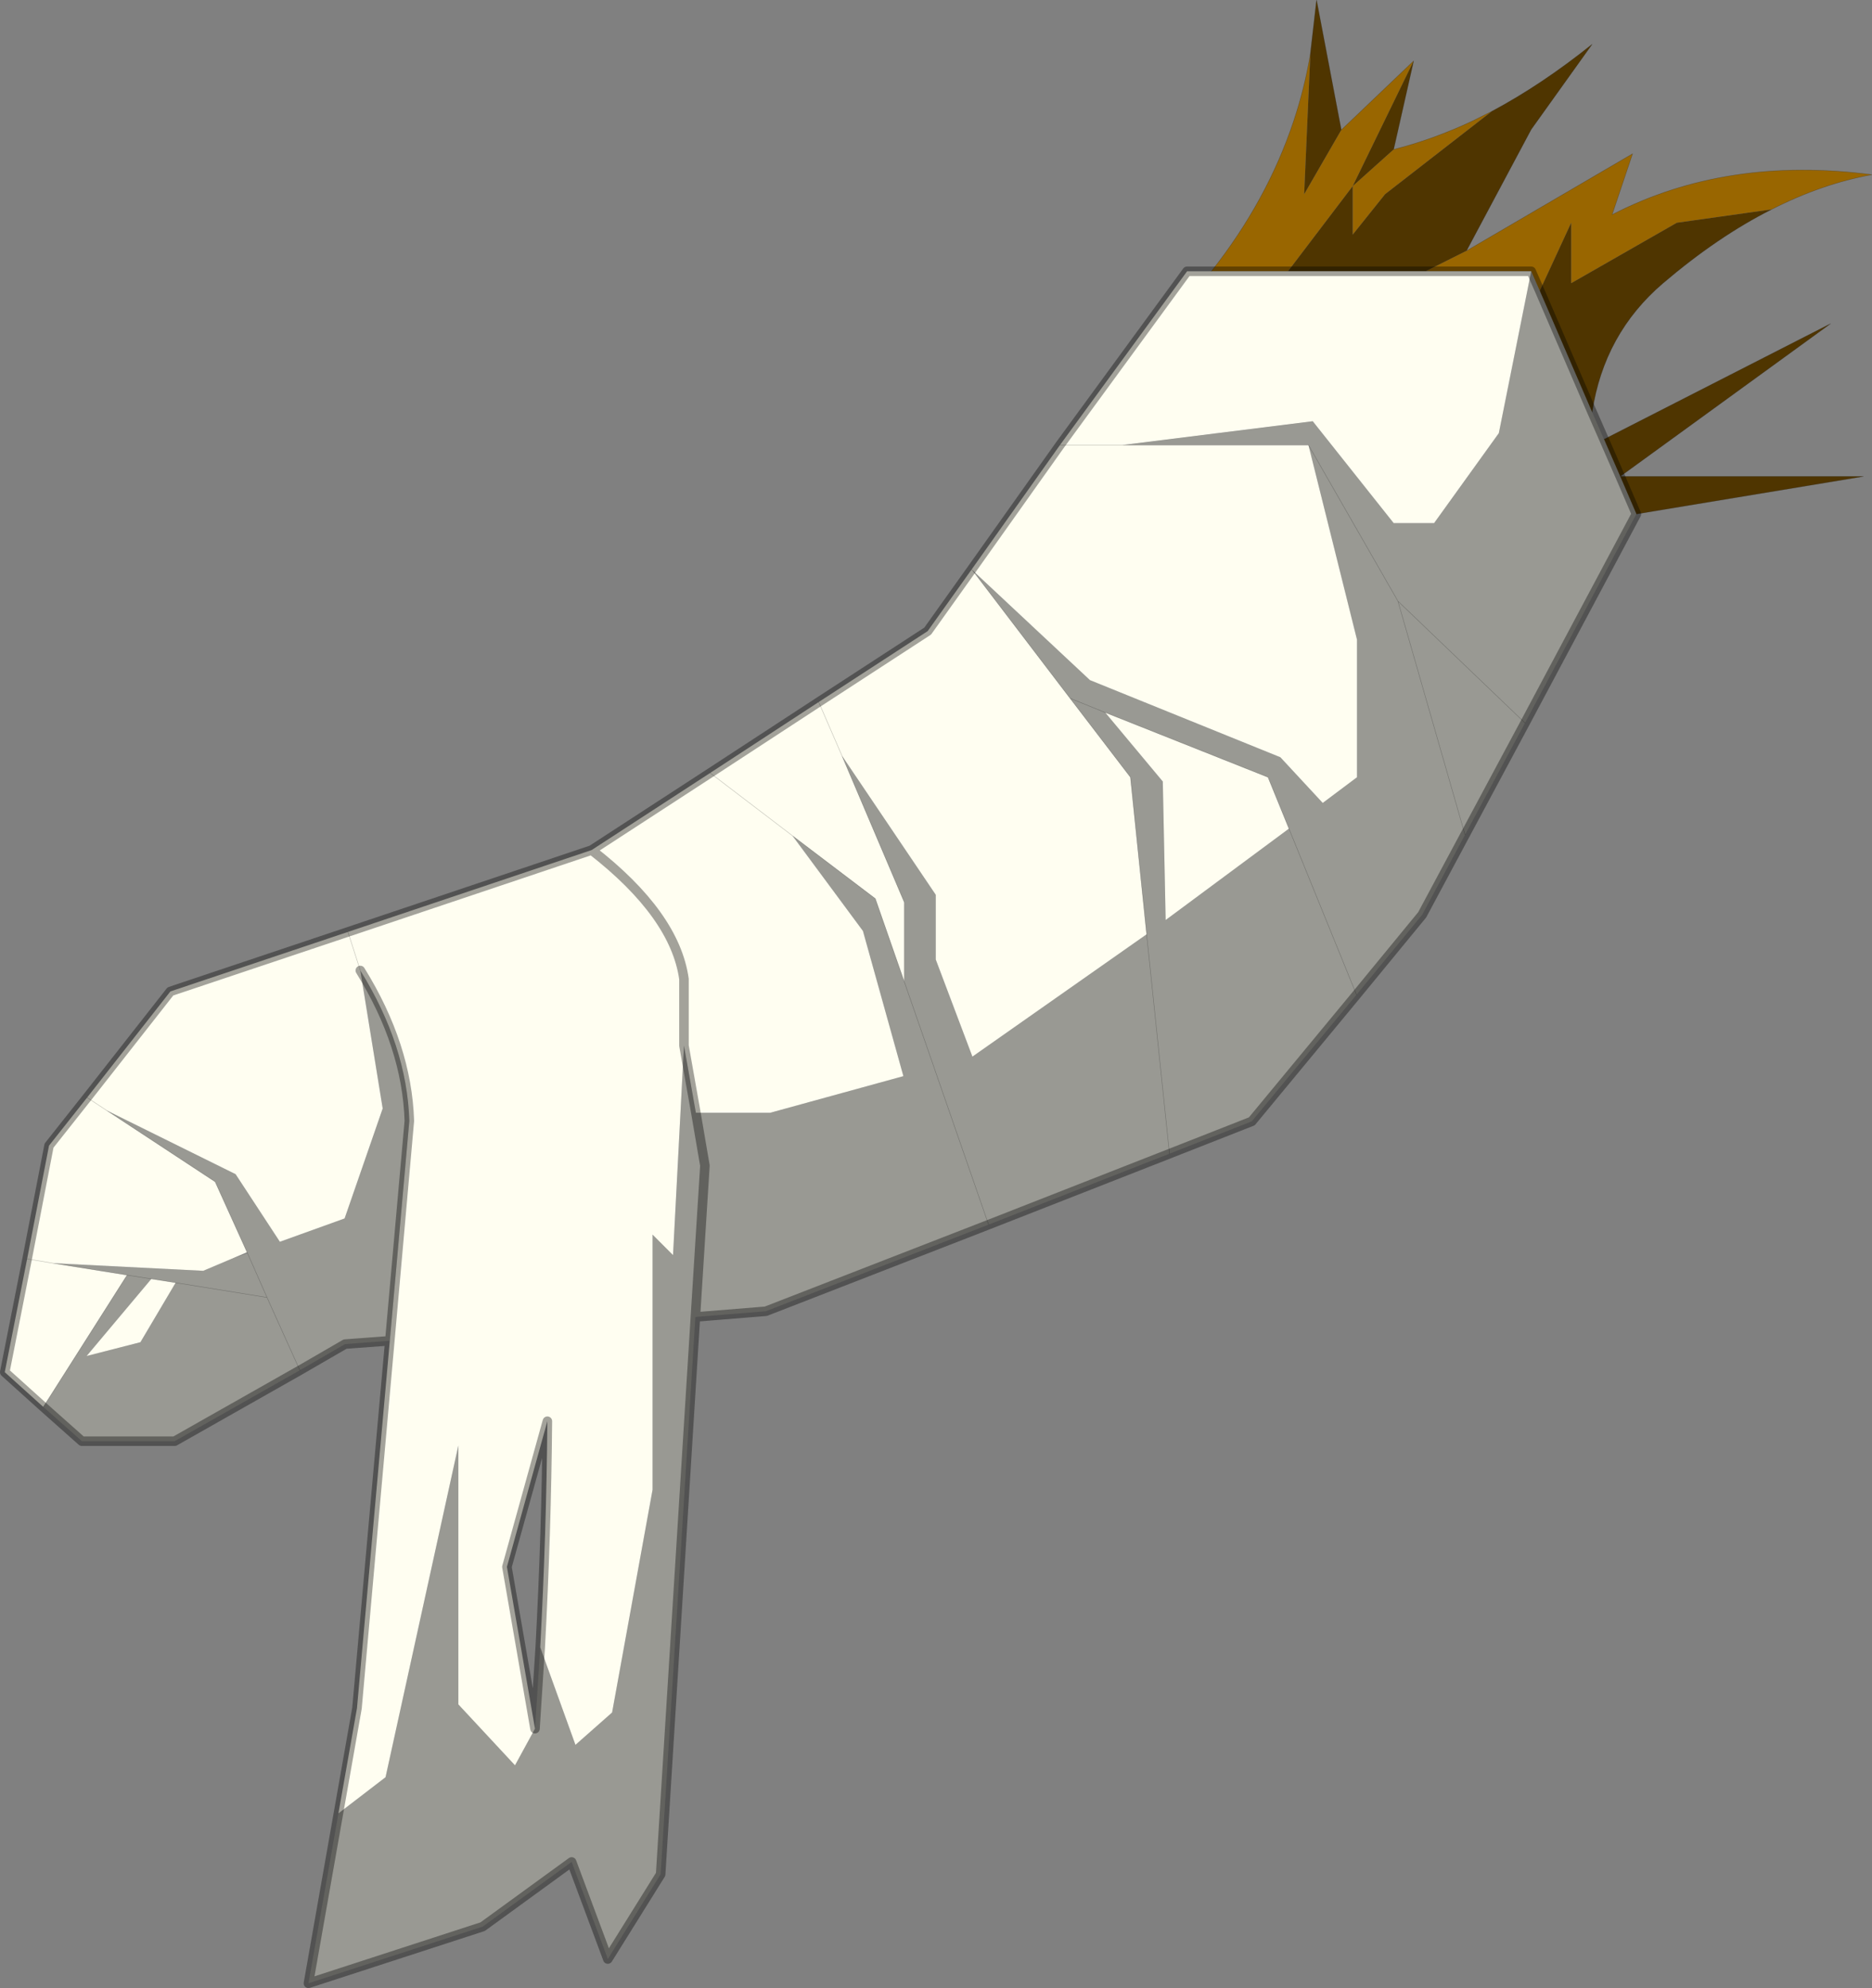 <?xml version="1.0" encoding="UTF-8" standalone="no"?>
<svg xmlns:xlink="http://www.w3.org/1999/xlink" height="208.85px" width="196.65px" xmlns="http://www.w3.org/2000/svg">
  <rect width="100%" height="100%" fill="#808080" stroke="none"/>
  <g transform="matrix(1.0, 0.0, 0.0, 1.0, -176.4, -95.8)">
    <path d="M317.3 109.45 L324.9 102.2 318.5 115.35 311.7 124.3 303.65 124.3 Q309.5 116.9 312.3 108.5 313.45 105.05 314.05 101.45 L313.4 116.2 317.3 109.45 M322.8 111.5 Q326.95 110.45 331.1 108.5 L333.1 107.5 321.9 116.2 318.5 120.45 318.5 115.35 322.8 111.5 M330.45 122.15 L347.9 111.95 345.75 118.35 Q357.75 112.15 373.05 114.15 367.8 115.1 362.5 117.8 L352.55 119.2 341.45 125.55 341.45 119.2 338.15 126.35 337.25 124.3 326.15 124.3 330.45 122.15" fill="#996600" fill-rule="evenodd" stroke="none"/>
    <path d="M314.05 101.45 L314.7 95.8 317.3 109.45 313.4 116.2 314.05 101.45 M324.9 102.2 L322.8 111.5 318.5 115.35 318.5 120.45 321.9 116.2 333.1 107.5 Q338.35 104.7 343.65 100.45 L337.25 109.4 330.45 122.15 326.15 124.3 311.7 124.3 318.5 115.35 324.9 102.2 M362.5 117.8 Q356.85 120.65 351.1 125.55 344.9 130.85 343.65 139.1 L338.15 126.35 341.45 119.2 341.45 125.55 352.55 119.2 362.5 117.8 M344.9 141.95 L368.7 129.8 346.6 145.85 372.15 145.85 348.3 149.8 346.6 145.85 344.9 141.95" fill="#4f3500" fill-rule="evenodd" stroke="none"/>
    <path d="M343.65 139.1 L344.9 141.95 346.6 145.85 348.3 149.8 336.6 171.75 330.3 183.5 325.8 191.9 318.9 200.3 307.9 213.6 299.25 217.0 280.25 224.45 256.85 233.55 249.45 234.15 245.8 292.7 240.25 301.6 236.45 291.4 227.1 298.2 208.8 304.15 211.95 286.3 216.9 282.5 224.55 247.65 224.55 274.85 230.5 281.25 232.6 277.4 233.15 268.85 236.85 279.1 240.7 275.7 244.95 252.3 244.95 225.5 247.1 227.65 248.25 205.65 249.5 212.7 257.3 212.7 271.3 208.85 267.05 193.6 259.65 183.6 268.35 190.2 271.4 198.95 271.4 190.6 264.85 175.2 274.7 189.8 274.7 196.6 278.55 206.8 296.85 193.95 295.15 177.45 288.8 169.15 292.5 170.65 288.8 169.15 278.55 155.7 290.9 167.25 310.9 175.35 315.35 180.15 318.95 177.45 318.95 163.0 313.85 142.55 294.3 142.55 314.3 140.05 322.8 150.75 327.05 150.75 333.85 141.3 337.25 124.3 338.15 126.35 343.65 139.1 M217.35 236.65 L212.65 237.0 207.9 239.75 194.75 247.2 185.0 247.2 180.95 243.6 189.75 229.75 192.3 230.15 189.75 229.75 181.95 228.5 197.75 229.3 200.7 228.05 202.4 227.45 202.35 227.35 199.0 219.95 187.6 212.45 201.15 219.15 205.8 226.25 212.6 223.8 216.6 212.25 214.25 197.75 Q219.15 205.65 219.4 213.55 L217.35 236.65 M336.6 171.75 L323.25 158.95 313.85 142.55 323.25 158.95 336.6 171.75 M311.8 182.85 L309.6 177.45 292.5 170.65 298.55 177.9 298.85 192.45 311.8 182.85 318.9 200.3 311.8 182.85 M299.25 217.0 L296.85 193.95 299.25 217.0 M280.25 224.45 L271.4 198.95 280.25 224.45 M330.3 183.5 L323.25 158.95 330.3 183.5 M249.45 234.15 L250.45 218.25 249.5 212.7 250.45 218.25 249.45 234.15 M207.9 239.75 L204.45 232.1 202.4 227.45 204.45 232.1 207.9 239.75 M194.85 230.55 L192.3 230.15 185.5 238.25 191.15 236.8 194.85 230.55 204.45 232.1 194.85 230.55" fill="#bab9ac" fill-opacity="0.431" fill-rule="evenodd" stroke="none"/>
    <path d="M278.55 155.7 L278.45 155.65 278.55 155.7" fill="#fffddf" fill-opacity="0.431" fill-rule="evenodd" stroke="none"/>
    <path d="M211.95 286.3 L213.9 275.25 217.35 236.65 219.4 213.55 Q219.15 205.65 214.25 197.75 L212.95 193.7 238.55 185.1 251.0 177.0 262.4 169.55 273.85 162.1 278.45 155.65 287.75 142.55 301.1 124.3 303.65 124.3 311.7 124.3 326.15 124.3 337.25 124.3 333.85 141.3 327.05 150.75 322.8 150.75 314.3 140.05 294.3 142.55 313.85 142.55 318.95 163.0 318.95 177.45 315.35 180.15 310.9 175.35 290.9 167.25 278.55 155.7 278.45 155.65 278.55 155.7 288.8 169.15 295.15 177.45 296.85 193.95 278.55 206.8 274.7 196.6 274.7 189.8 264.85 175.2 271.4 190.6 271.4 198.95 268.35 190.2 259.65 183.6 267.05 193.6 271.3 208.85 257.3 212.7 249.5 212.7 248.25 205.65 248.25 198.65 Q247.3 191.9 238.55 185.1 247.3 191.9 248.25 198.65 L248.25 205.65 247.1 227.65 244.95 225.5 244.95 252.3 240.7 275.7 236.85 279.1 233.15 268.85 Q233.8 256.85 233.9 245.1 L229.65 260.4 232.6 277.4 230.5 281.25 224.55 274.85 224.55 247.65 216.9 282.5 211.95 286.3 M180.95 243.6 L176.9 239.95 179.25 228.05 181.55 216.15 185.55 211.1 194.3 199.95 212.95 193.7 214.25 197.75 216.6 212.25 212.6 223.8 205.8 226.25 201.15 219.15 187.6 212.45 185.55 211.1 187.6 212.45 199.0 219.95 202.35 227.35 200.7 228.05 197.75 229.3 181.95 228.5 179.25 228.05 181.95 228.5 189.75 229.75 180.95 243.6 M294.3 142.55 L287.75 142.55 294.3 142.55 M292.5 170.65 L309.6 177.45 311.8 182.85 298.85 192.45 298.55 177.9 292.5 170.65 M262.4 169.55 L264.85 175.2 262.4 169.55 M259.65 183.6 L251.0 177.0 259.65 183.6 M192.3 230.15 L194.85 230.55 191.15 236.8 185.5 238.25 192.3 230.15" fill="#fffef1" fill-rule="evenodd" stroke="none"/>
    <path d="M314.05 101.45 L314.7 95.8 317.3 109.45 324.9 102.2 322.8 111.5 Q326.95 110.45 331.1 108.5 L333.1 107.5 Q338.35 104.7 343.65 100.45 L337.25 109.4 330.45 122.15 347.9 111.95 345.75 118.35 Q357.75 112.15 373.05 114.15 367.8 115.1 362.5 117.8 356.85 120.65 351.1 125.55 344.9 130.85 343.65 139.1 M344.9 141.95 L368.7 129.8 346.6 145.85 372.15 145.85 348.3 149.8 M303.65 124.3 Q309.5 116.9 312.3 108.5 313.45 105.05 314.05 101.45 M294.3 142.55 L313.85 142.55 323.25 158.95 336.6 171.75 M287.75 142.55 L294.3 142.55 M288.8 169.15 L292.5 170.65 309.6 177.45 311.8 182.85 318.9 200.3 M288.8 169.15 L295.15 177.45 296.85 193.95 299.25 217.0 M278.45 155.65 L278.55 155.7 288.8 169.15 M259.65 183.6 L268.35 190.2 271.4 198.95 271.4 190.6 264.85 175.2 262.4 169.55 M323.25 158.95 L330.3 183.5 M271.4 198.95 L280.25 224.45 M214.25 197.75 L212.95 193.7 M251.0 177.0 L259.65 183.6 M181.95 228.5 L179.25 228.05 M185.55 211.1 L187.6 212.45 199.0 219.95 202.35 227.35 202.4 227.45 204.45 232.1 207.9 239.75 M194.85 230.55 L192.3 230.15 189.75 229.75 180.95 243.6 M194.85 230.55 L204.45 232.1 M189.75 229.75 L181.95 228.5" fill="none" stroke="#000000" stroke-linecap="round" stroke-linejoin="round" stroke-opacity="0.251" stroke-width="0.05"/>
    <path d="M343.65 139.1 L344.9 141.95 346.6 145.85 348.3 149.8 336.6 171.75 330.3 183.5 325.8 191.9 318.9 200.3 307.9 213.6 299.25 217.0 280.25 224.45 256.85 233.55 249.45 234.15 245.8 292.7 240.25 301.6 236.45 291.4 227.1 298.2 208.8 304.15 211.95 286.3 213.9 275.25 217.35 236.65 212.65 237.0 207.9 239.75 194.75 247.2 185.0 247.2 180.95 243.6 176.9 239.95 179.25 228.05 181.55 216.15 185.55 211.1 194.3 199.95 212.95 193.7 238.55 185.1 251.0 177.0 262.4 169.55 273.85 162.1 278.45 155.65 287.75 142.55 301.1 124.3 303.65 124.3 311.7 124.3 326.15 124.3 337.25 124.3 338.15 126.35 343.65 139.1 M249.5 212.7 L250.45 218.25 249.45 234.15 M248.25 205.65 L248.25 198.65 Q247.3 191.9 238.55 185.1 M248.25 205.65 L249.5 212.7 M214.25 197.75 Q219.15 205.65 219.4 213.55 L217.35 236.65 M232.6 277.4 L229.65 260.4 233.9 245.1 Q233.8 256.85 233.15 268.85 L232.6 277.4 Z" fill="none" stroke="#000000" stroke-linecap="round" stroke-linejoin="round" stroke-opacity="0.361" stroke-width="1.0"/>
  </g>
</svg>

